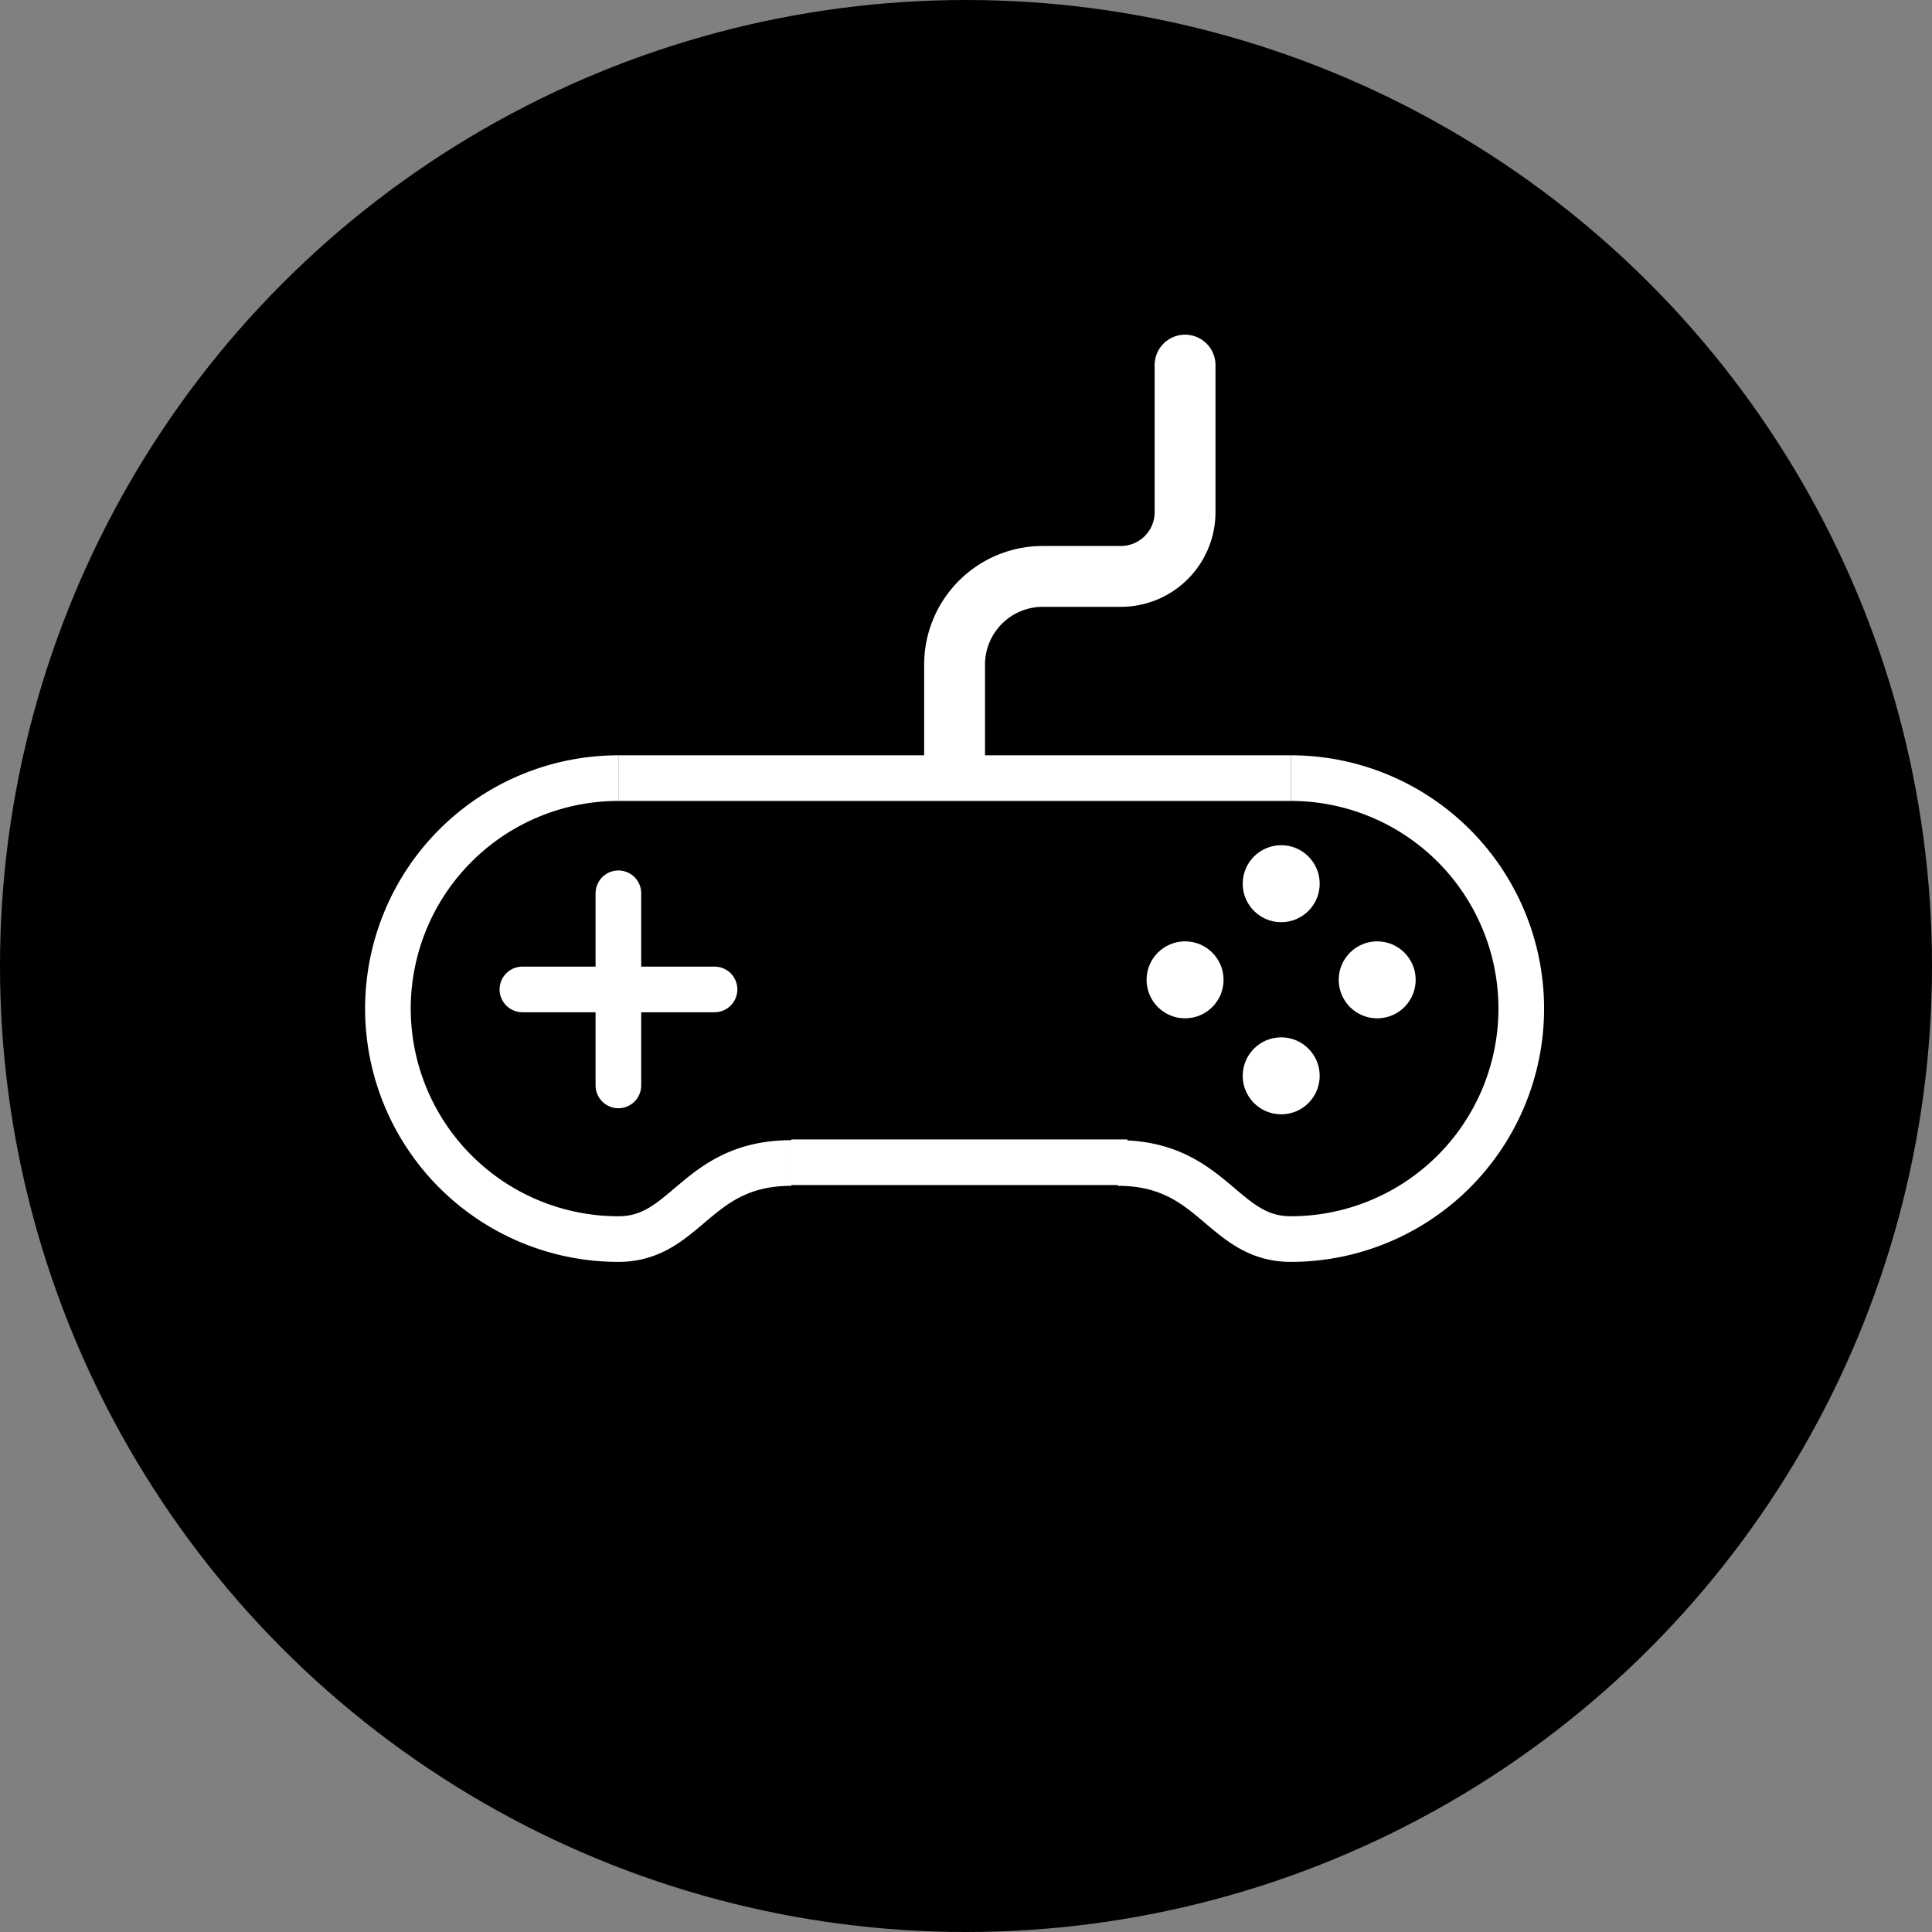 <svg xmlns="http://www.w3.org/2000/svg" viewBox="0 0 127 127">
  <rect x="0" y="0" width="127" height="127" fill="#808080" stroke="none"/>
  <defs>
    <style>
      .cls-1,
      .cls-2,
      .cls-4 {
        fill: none;
        stroke: #fff;
        stroke-miterlimit: 10;
      }

      .cls-1,
      .cls-2 {
        stroke-width: 3px;
      }

      .cls-2,
      .cls-4 {
        stroke-linecap: round;
      }

      .cls-3 {
        fill: #fff;
      }

      .cls-4 {
        stroke-width: 4px;
      }
    </style>
  </defs>
  <title>gamer</title>
  <g id="Layer_2" data-name="Layer 2">
    <g id="Layer_1-2" data-name="Layer 1">
      <circle cx="63.5" cy="63.5" r="63.5" />
      <path class="cls-1" d="M84.85,51.15a15.15,15.15,0,1,1,0,30.3c-4.51,0-5.09-5-11.37-5" />
      <path class="cls-1" d="M40.65,51.15a15.15,15.15,0,0,0,0,30.3c4.51,0,5.09-5,11.37-5" />
      <line class="cls-1" x1="40.65" y1="51.15" x2="84.85" y2="51.15" />
      <line class="cls-1" x1="52.02" y1="76.4" x2="74.11" y2="76.4" />
      <line class="cls-2" x1="40.65" y1="58.72" x2="40.65" y2="71.35" />
      <line class="cls-2" x1="34.34" y1="65.04" x2="46.97" y2="65.04" />
      <circle class="cls-3" cx="84.22" cy="58.09" r="2.53" />
      <circle class="cls-3" cx="77.9" cy="64.41" r="2.53" />
      <circle class="cls-3" cx="84.22" cy="70.72" r="2.53" />
      <circle class="cls-3" cx="90.53" cy="64.41" r="2.53" />
      <path class="cls-4" d="M77.9,24v9.67a4.22,4.22,0,0,1-4.22,4.22H68.55a5.8,5.8,0,0,0-5.8,5.8v6.83" />
    </g>
  </g>
</svg>